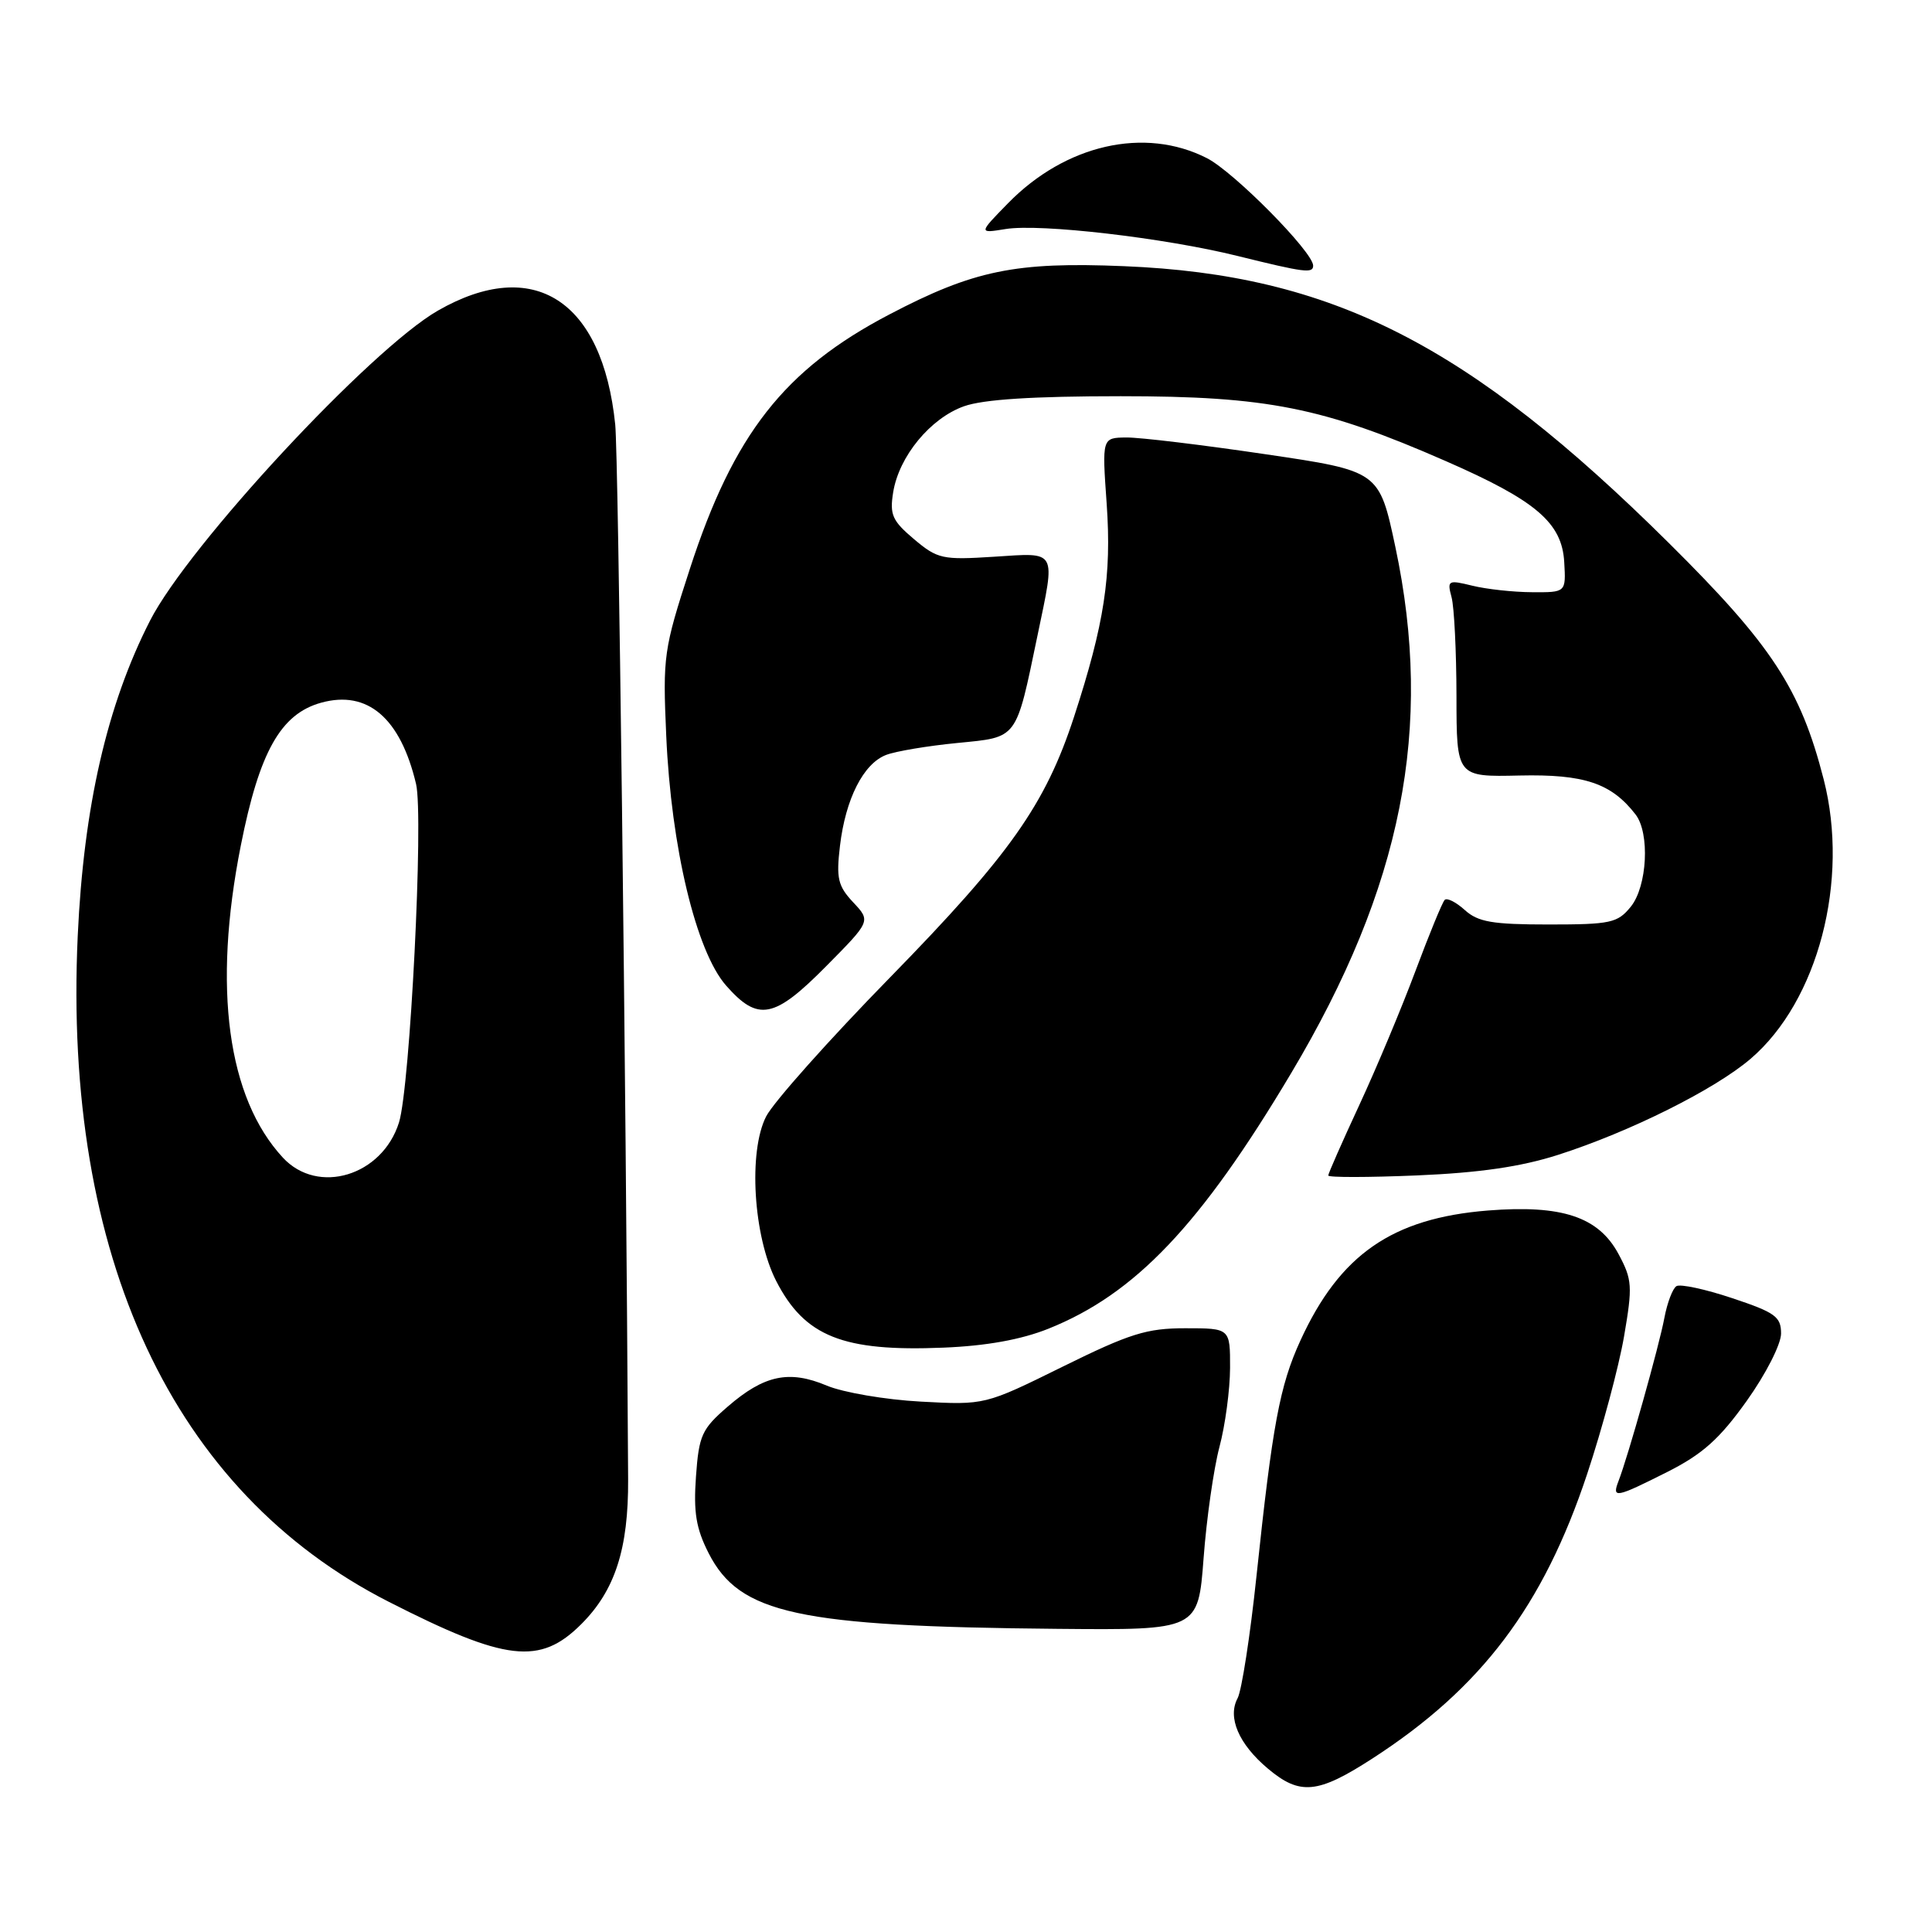 <?xml version="1.0" encoding="UTF-8" standalone="no"?>
<!DOCTYPE svg PUBLIC "-//W3C//DTD SVG 1.1//EN" "http://www.w3.org/Graphics/SVG/1.1/DTD/svg11.dtd" >
<svg xmlns="http://www.w3.org/2000/svg" xmlns:xlink="http://www.w3.org/1999/xlink" version="1.1" viewBox="0 0 256 256">
 <g >
 <path fill="currentColor"
d=" M 181.84 233.02 C 196.29 223.68 204.49 212.82 210.31 195.30 C 212.31 189.29 214.50 181.10 215.19 177.11 C 216.34 170.42 216.28 169.56 214.47 166.18 C 211.82 161.23 206.97 159.62 197.15 160.40 C 184.47 161.42 177.53 166.23 172.31 177.63 C 169.57 183.61 168.61 188.77 166.49 208.84 C 165.66 216.73 164.53 224.01 163.99 225.02 C 162.62 227.57 164.14 231.10 167.99 234.34 C 172.25 237.93 174.60 237.70 181.84 233.02 Z  M 77.02 215.21 C 81.50 210.74 83.28 205.22 83.23 196.00 C 82.93 141.21 81.94 60.30 81.52 56.25 C 79.83 39.75 70.70 33.89 58.02 41.16 C 49.10 46.28 24.97 72.26 19.88 82.24 C 14.18 93.40 11.09 106.89 10.30 124.00 C 8.34 166.51 22.89 197.67 51.50 212.24 C 67.04 220.16 71.55 220.68 77.02 215.21 Z  M 159.48 206.49 C 159.87 201.25 160.82 194.61 161.58 191.74 C 162.35 188.86 162.98 184.14 162.99 181.25 C 163.00 176.00 163.00 176.00 157.06 176.00 C 151.94 176.00 149.71 176.70 140.81 181.09 C 130.50 186.18 130.50 186.18 122.00 185.72 C 117.33 185.47 111.72 184.51 109.55 183.60 C 104.56 181.50 101.26 182.20 96.43 186.38 C 92.99 189.35 92.61 190.18 92.22 195.65 C 91.88 200.39 92.23 202.53 93.90 205.81 C 98.00 213.85 105.72 215.52 140.13 215.83 C 158.76 216.00 158.76 216.00 159.48 206.49 Z  M 220.97 195.02 C 225.61 192.67 227.85 190.67 231.44 185.64 C 233.98 182.08 236.00 178.12 236.00 176.70 C 236.00 174.47 235.23 173.91 229.52 172.01 C 225.96 170.82 222.64 170.11 222.14 170.42 C 221.64 170.72 220.92 172.61 220.54 174.62 C 219.86 178.29 215.72 193.02 214.46 196.25 C 213.56 198.59 214.08 198.49 220.97 195.02 Z  M 138.90 176.07 C 150.41 171.47 159.09 162.34 171.09 142.19 C 185.81 117.49 189.98 96.42 184.89 72.46 C 182.75 62.41 182.75 62.41 167.63 60.18 C 159.31 58.95 151.04 57.95 149.26 57.97 C 146.02 58.00 146.02 58.00 146.64 66.75 C 147.31 76.29 146.33 82.66 142.32 94.97 C 138.52 106.60 133.82 113.26 117.95 129.50 C 109.88 137.75 102.49 146.04 101.52 147.93 C 99.13 152.59 99.82 163.81 102.85 169.74 C 106.63 177.10 111.69 179.12 125.00 178.57 C 130.69 178.34 135.29 177.51 138.90 176.07 Z  M 206.47 153.02 C 215.98 149.97 227.22 144.36 231.97 140.29 C 240.91 132.64 245.08 116.66 241.65 103.28 C 238.57 91.27 234.79 85.50 221.14 71.96 C 194.55 45.59 176.47 36.40 148.94 35.27 C 134.55 34.67 129.02 35.81 117.84 41.67 C 103.92 48.95 97.20 57.53 91.40 75.41 C 87.94 86.05 87.81 86.94 88.28 97.50 C 88.93 112.26 92.23 126.06 96.21 130.59 C 100.45 135.41 102.58 135.00 109.48 128.02 C 115.39 122.05 115.39 122.05 113.05 119.56 C 111.03 117.40 110.79 116.39 111.30 112.09 C 112.04 105.84 114.41 101.18 117.42 100.03 C 118.70 99.54 122.94 98.83 126.84 98.45 C 134.94 97.65 134.57 98.14 137.48 84.18 C 139.87 72.69 140.17 73.23 131.72 73.77 C 124.87 74.21 124.23 74.07 121.11 71.44 C 118.23 69.01 117.87 68.20 118.35 65.23 C 119.12 60.46 123.29 55.41 127.74 53.83 C 130.31 52.92 136.90 52.50 148.50 52.50 C 167.91 52.50 175.30 53.97 191.58 61.10 C 203.54 66.33 206.98 69.27 207.27 74.50 C 207.50 78.50 207.50 78.50 203.00 78.47 C 200.53 78.46 196.97 78.07 195.10 77.61 C 191.87 76.82 191.74 76.89 192.34 79.14 C 192.69 80.44 192.98 86.33 192.99 92.22 C 193.00 102.95 193.00 102.95 201.35 102.76 C 209.92 102.57 213.51 103.77 216.72 107.92 C 218.64 110.41 218.27 117.44 216.09 120.14 C 214.34 122.30 213.43 122.50 205.19 122.50 C 197.75 122.50 195.85 122.17 194.10 120.59 C 192.94 119.54 191.74 118.93 191.43 119.24 C 191.12 119.55 189.38 123.78 187.56 128.65 C 185.74 133.52 182.40 141.50 180.13 146.39 C 177.86 151.28 176.00 155.50 176.00 155.76 C 176.00 156.03 181.29 156.02 187.75 155.75 C 196.05 155.40 201.54 154.60 206.47 153.02 Z  M 174.00 35.20 C 174.00 33.40 163.51 22.79 159.93 20.96 C 151.68 16.75 141.18 19.14 133.55 26.95 C 129.66 30.93 129.66 30.93 133.24 30.35 C 137.83 29.60 154.33 31.52 164.00 33.92 C 172.85 36.11 174.00 36.26 174.00 35.20 Z  M 37.49 153.40 C 30.14 145.47 28.17 130.91 31.90 112.08 C 34.36 99.63 37.19 94.59 42.56 93.11 C 48.71 91.41 53.06 95.14 55.13 103.88 C 56.15 108.19 54.34 144.02 52.87 148.73 C 50.65 155.81 42.13 158.40 37.49 153.40 Z "/>
</g>
</svg>